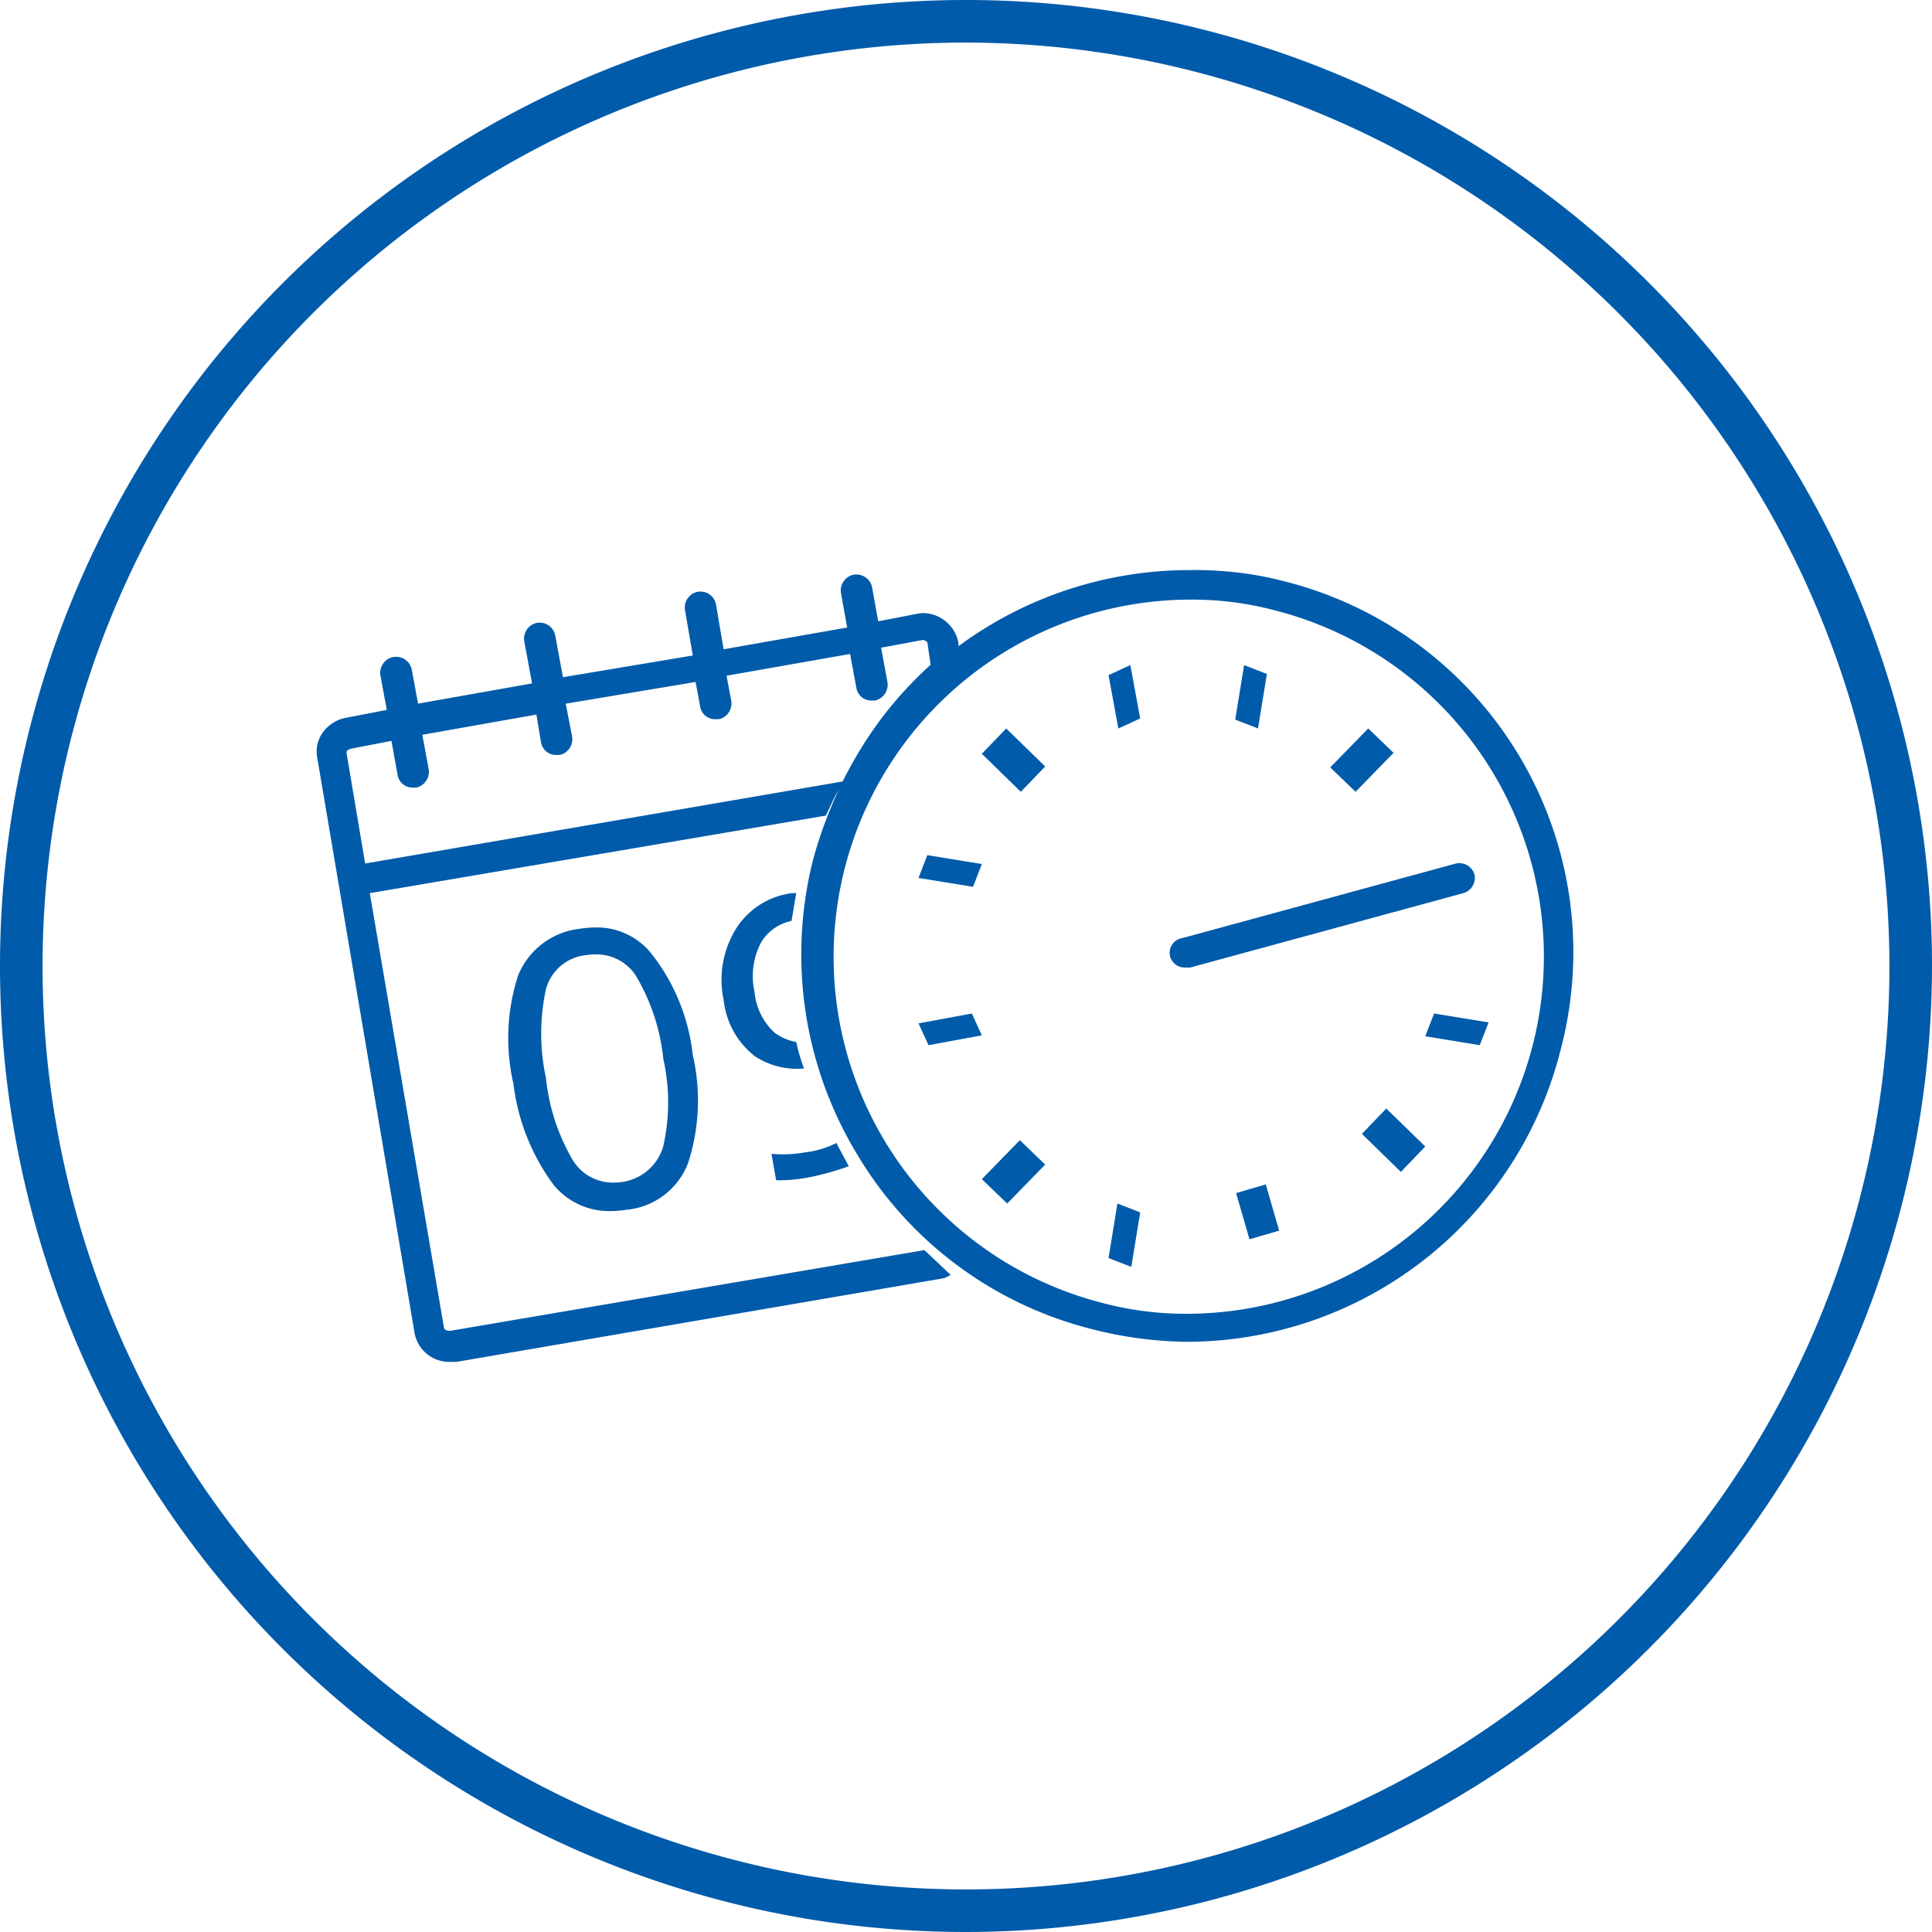 <svg id="picto" xmlns="http://www.w3.org/2000/svg" xmlns:xlink="http://www.w3.org/1999/xlink" viewBox="0 0 61 61">
  <defs>
    <style>
      .cls-1 {
        fill: none;
      }

      .cls-2 {
        fill: #005baa;
      }

      .cls-3 {
        clip-path: url(#clip-path);
      }
    </style>
    <clipPath id="clip-path">
      <path id="Clip_16" data-name="Clip 16" class="cls-1" d="M19.842,25H39.683V0H0V25Z" transform="translate(10 18)"/>
    </clipPath>
  </defs>
  <path id="Fill_1" data-name="Fill 1" class="cls-2" d="M.281,0,1,.279.72,2,0,1.721Z" transform="translate(39 21)"/>
  <path id="Fill_2" data-name="Fill 2" class="cls-2" d="M1.721,1,0,.719.279,0,2,.281Z" transform="translate(45 32)"/>
  <path id="Fill_3" data-name="Fill 3" class="cls-2" d="M.719,2,0,1.721.281,0,1,.279Z" transform="translate(35 38)"/>
  <path id="Fill_4" data-name="Fill 4" class="cls-2" d="M.279,0,2,.281,1.721,1,0,.72Z" transform="translate(29 27)"/>
  <path id="Fill_5" data-name="Fill 5" class="cls-2" d="M.77,0,2,1.2,1.23,2,0,.8Z" transform="translate(31 23)"/>
  <path id="Fill_6" data-name="Fill 6" class="cls-2" d="M1.2,0,2,.77.8,2,0,1.23Z" transform="translate(42 23)"/>
  <path id="Fill_7" data-name="Fill 7" class="cls-2" d="M1.23,2,0,.8.77,0,2,1.2Z" transform="translate(43 35)"/>
  <path id="Fill_8" data-name="Fill 8" class="cls-2" d="M.8,2,0,1.23,1.2,0,2,.77Z" transform="translate(31 36)"/>
  <path id="Fill_9" data-name="Fill 9" class="cls-2" d="M.316,1,0,.311,1.684,0,2,.689Z" transform="translate(29 32)"/>
  <path id="Fill_10" data-name="Fill 10" class="cls-2" d="M.689,0,1,1.684.31,2,0,.316Z" transform="translate(35 21)"/>
  <path id="Fill_11" data-name="Fill 11" class="cls-2" d="M.009,2.951A.485.485,0,0,0,.5,3.294H.643L9.278.941A.5.5,0,0,0,9.619.353.5.5,0,0,0,9.034.009L.4,2.362a.474.474,0,0,0-.39.588" transform="translate(36.935 27.255)"/>
  <path id="Fill_13" data-name="Fill 13" class="cls-2" d="M.422,1.733,0,.274.937,0l.422,1.459Z" transform="translate(39.028 37.396)"/>
  <path id="Clip_16-2" data-name="Clip 16" class="cls-1" d="M19.842,25H39.683V0H0V25Z" transform="translate(10 18)"/>
  <g id="picto-2" data-name="picto" class="cls-3">
    <path id="Fill_15" data-name="Fill 15" class="cls-2" d="M4.408,25h-.2a1.111,1.111,0,0,1-1.122-.931L.018,5.931A1.03,1.03,0,0,1,.212,5.1a1.165,1.165,0,0,1,.732-.441l1.269-.245-.2-1.078a.507.507,0,0,1,.39-.589A.549.549,0,0,1,2.5,2.738a.5.5,0,0,1,.5.4l.2,1.078L6.8,3.578,6.554,2.255a.512.512,0,0,1,.391-.588.544.544,0,0,1,.09-.008.5.5,0,0,1,.495.4l.244,1.323,4.1-.686-.244-1.422a.506.506,0,0,1,.391-.588.544.544,0,0,1,.091-.008.5.5,0,0,1,.494.4L12.847,2.5l3.9-.687L16.555.735a.506.506,0,0,1,.39-.589.546.546,0,0,1,.089-.007.505.505,0,0,1,.5.4l.194,1.078,1.269-.245a1,1,0,0,1,.165-.014,1.149,1.149,0,0,1,1.1.945v.1A12.279,12.279,0,0,1,27.53,0,11.014,11.014,0,0,1,28.8.049a10.413,10.413,0,0,1,1.707.294A12.067,12.067,0,0,1,39.286,15.1a12.185,12.185,0,0,1-11.805,9.265,12.465,12.465,0,0,1-2.975-.392,12.041,12.041,0,0,1-7.457-5.549,12.183,12.183,0,0,1-1.372-9.3,13.6,13.6,0,0,1,.806-2.188c-.112.19-.206.384-.3.589-.036.075-.073.15-.11.227L1.676,10.2,4.018,23.922c0,.021.02.045.054.066a.2.2,0,0,0,.093.031h.049L19.188,21.47l.83.785-.2.1L4.408,25ZM27.53.932A11.279,11.279,0,0,0,24.8,23.137a10.215,10.215,0,0,0,2.732.343A11.279,11.279,0,0,0,30.262,1.274,10.211,10.211,0,0,0,27.53.932ZM2.359,5.392l-1.268.246a.171.171,0,0,0-.1.049h0a.04.04,0,0,0-.042.03.231.231,0,0,0-.006.067l.586,3.48,15.076-2.59a13.391,13.391,0,0,1,.826-1.429A12.078,12.078,0,0,1,19.383,2.99l-.1-.686c0-.022-.02-.047-.056-.068a.208.208,0,0,0-.091-.03l-1.317.245.2,1.079a.512.512,0,0,1-.391.588h-.1a.477.477,0,0,1-.488-.392l-.2-1.078-3.9.687.146.784a.507.507,0,0,1-.39.589h-.1a.477.477,0,0,1-.488-.392l-.146-.784-4.1.686.2,1.03a.506.506,0,0,1-.391.588h-.1a.477.477,0,0,1-.488-.391l-.147-.883L3.334,5.2l.2,1.079a.512.512,0,0,1-.391.588h-.1a.477.477,0,0,1-.488-.391Z" transform="translate(10 18)"/>
    <path id="Fill_18" data-name="Fill 18" class="cls-2" d="M3.214,8.955a2.261,2.261,0,0,1-1.793-.826A6.712,6.712,0,0,1,.152,4.943,6.425,6.425,0,0,1,.3,1.511,2.386,2.386,0,0,1,2.25.041,3.178,3.178,0,0,1,2.744,0a2.2,2.2,0,0,1,1.8.874A6.269,6.269,0,0,1,5.811,4.011a6.417,6.417,0,0,1-.147,3.432A2.31,2.31,0,0,1,3.713,8.914,3.211,3.211,0,0,1,3.214,8.955ZM2.75.85a2,2,0,0,0-.3.024A1.462,1.462,0,0,0,1.177,1.952a6.611,6.611,0,0,0,0,2.795,6.4,6.4,0,0,0,.877,2.647,1.489,1.489,0,0,0,1.257.662,2,2,0,0,0,.3-.024A1.583,1.583,0,0,0,4.884,6.9a6.29,6.29,0,0,0,0-2.746,6.406,6.406,0,0,0-.878-2.647A1.486,1.486,0,0,0,2.75.85Z" transform="translate(16.06 29.283)"/>
    <path id="Fill_20" data-name="Fill 20" class="cls-2" d="M2.2.882,2.348,0h-.1a2.447,2.447,0,0,0-1.8,1.127,3.065,3.065,0,0,0-.39,2.255,2.607,2.607,0,0,0,.976,1.765,2.411,2.411,0,0,0,1.561.392,5.376,5.376,0,0,1-.244-.833,1.706,1.706,0,0,1-.683-.294,1.987,1.987,0,0,1-.634-1.275,2.306,2.306,0,0,1,.2-1.569A1.454,1.454,0,0,1,2.2.882" transform="translate(22.791 28.196)"/>
    <path id="Fill_22" data-name="Fill 22" class="cls-2" d="M1.22,1.078A8.865,8.865,0,0,0,2.439.735C2.341.539,2.2.294,2.049,0a2.853,2.853,0,0,1-.976.294A4.112,4.112,0,0,1,0,.343l.146.833a4.765,4.765,0,0,0,1.073-.1" transform="translate(24.359 36.088)"/>
  </g>
  <path id="Fill_5-2" data-name="Fill 5" class="cls-2" d="M30.5,61A30.5,30.5,0,1,1,61,30.5,30.535,30.535,0,0,1,30.5,61Zm0-59.656A29.156,29.156,0,1,0,59.656,30.5,29.189,29.189,0,0,0,30.5,1.345Z"/>
</svg>
